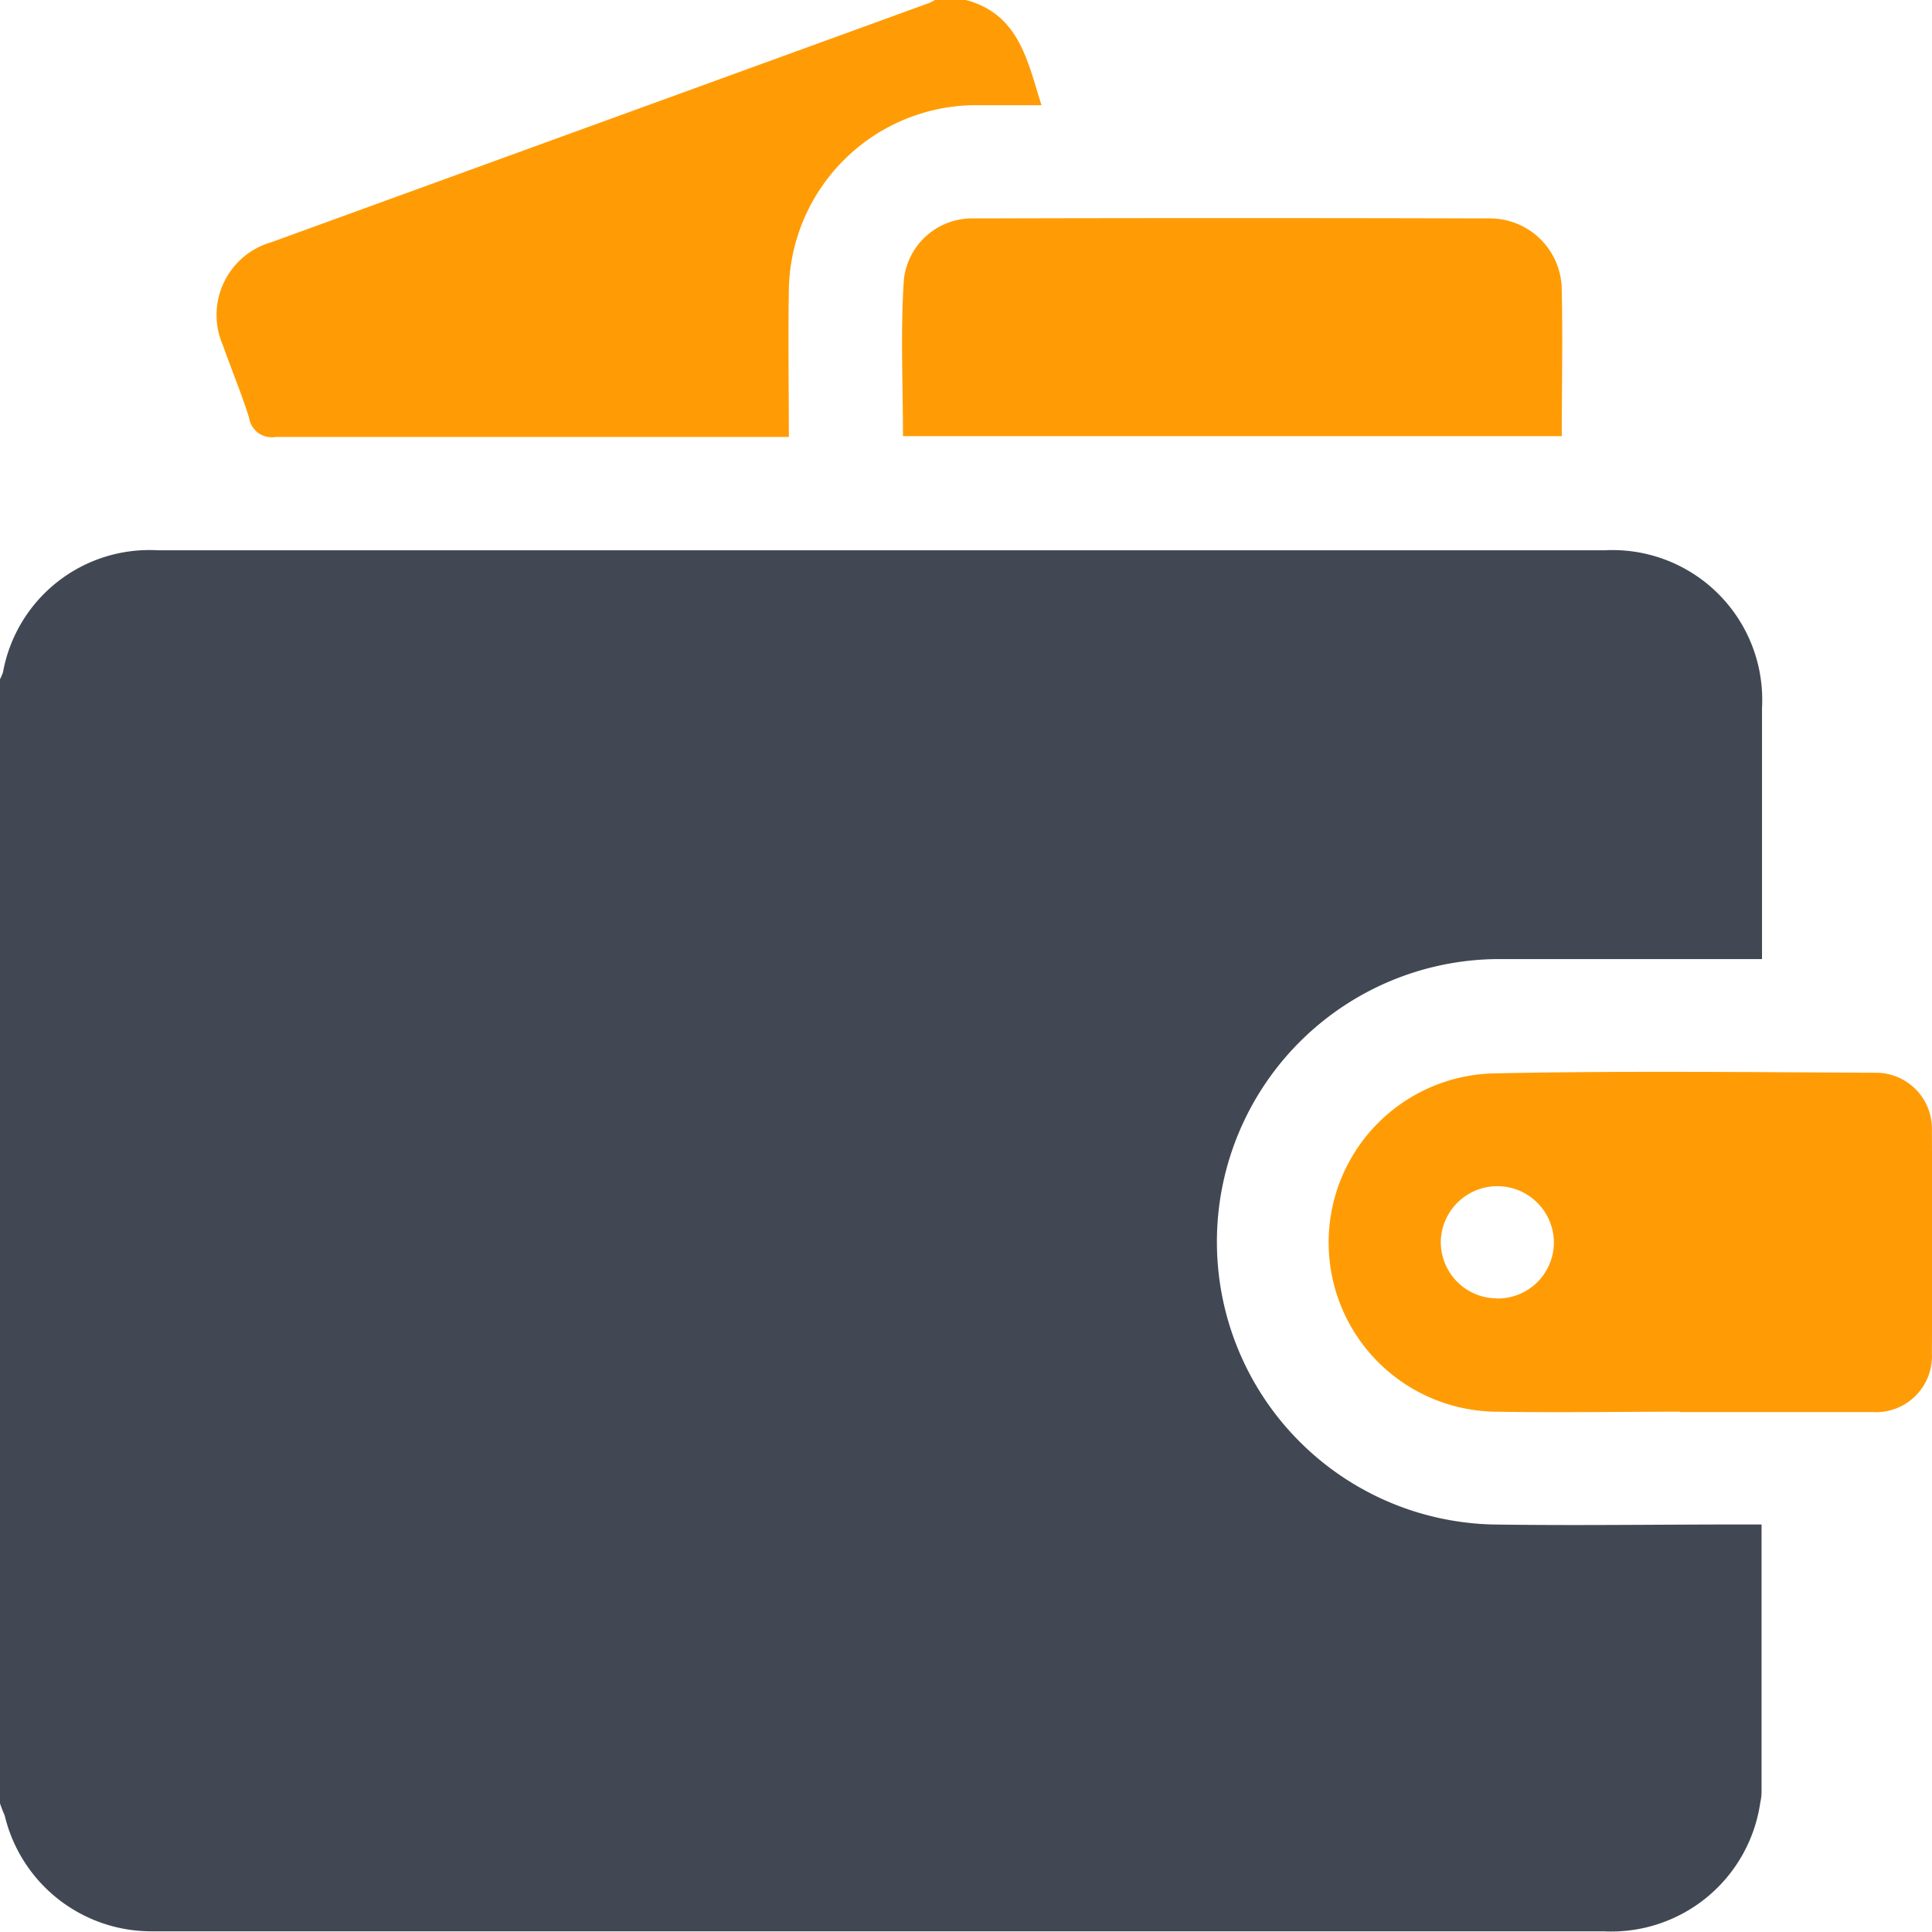 <svg xmlns="http://www.w3.org/2000/svg" width="16.877" height="16.877" viewBox="0 0 16.877 16.877"><defs><style>.a{fill:#414853;}.b{fill:#FF9C05;}</style></defs><g transform="translate(-1357.019 55.768)"><path class="a" d="M1357.019,100.7V90.88a.424.424,0,0,0,.026-.06,1.3,1.3,0,0,1,1.352-1.066q6.32,0,12.64,0a1.308,1.308,0,0,1,1.374,1.379c0,.676,0,1.351,0,2.027v.165h-.189c-.709,0-1.417,0-2.126,0a2.47,2.47,0,0,0-.043,4.939c.719.011,1.439,0,2.159,0h.195c0,.8,0,1.573,0,2.348a.489.489,0,0,1-.011.081,1.315,1.315,0,0,1-1.37,1.125h-11.5c-.4,0-.8,0-1.2,0a1.317,1.317,0,0,1-1.266-1.012C1357.045,100.772,1357.031,100.737,1357.019,100.7Z" transform="translate(0 -140.715)"/><path class="b" d="M1420.958-55.768c.464.125.536.528.66.919-.213,0-.41,0-.607,0a1.639,1.639,0,0,0-1.6,1.621c-.007.417,0,.834,0,1.277h-.166c-1.439,0-2.878,0-4.317,0a.2.2,0,0,1-.232-.167c-.067-.214-.154-.422-.229-.634a.661.661,0,0,1,.423-.9l5.75-2.091a.41.41,0,0,0,.056-.031Z" transform="translate(-55.501 0)"/><path class="b" d="M1711.424,230.652c-.533,0-1.066.009-1.6,0a1.478,1.478,0,0,1-.043-2.955c1.114-.024,2.23-.011,3.345-.006a.489.489,0,0,1,.5.506q.006.972,0,1.944a.489.489,0,0,1-.521.514c-.56,0-1.12,0-1.681,0Zm-1.6-.989a.491.491,0,0,0,.5-.479.494.494,0,1,0-.988-.016A.492.492,0,0,0,1709.827,229.662Z" transform="translate(-339.731 -274.088)"/><path class="b" d="M1601.39,3.846h-5.755c0-.462-.023-.917.008-1.369a.6.6,0,0,1,.617-.533q2.249-.006,4.5,0a.627.627,0,0,1,.629.6C1601.4,2.972,1601.39,3.4,1601.39,3.846Z" transform="translate(-230.728 -55.804)"/></g></svg>